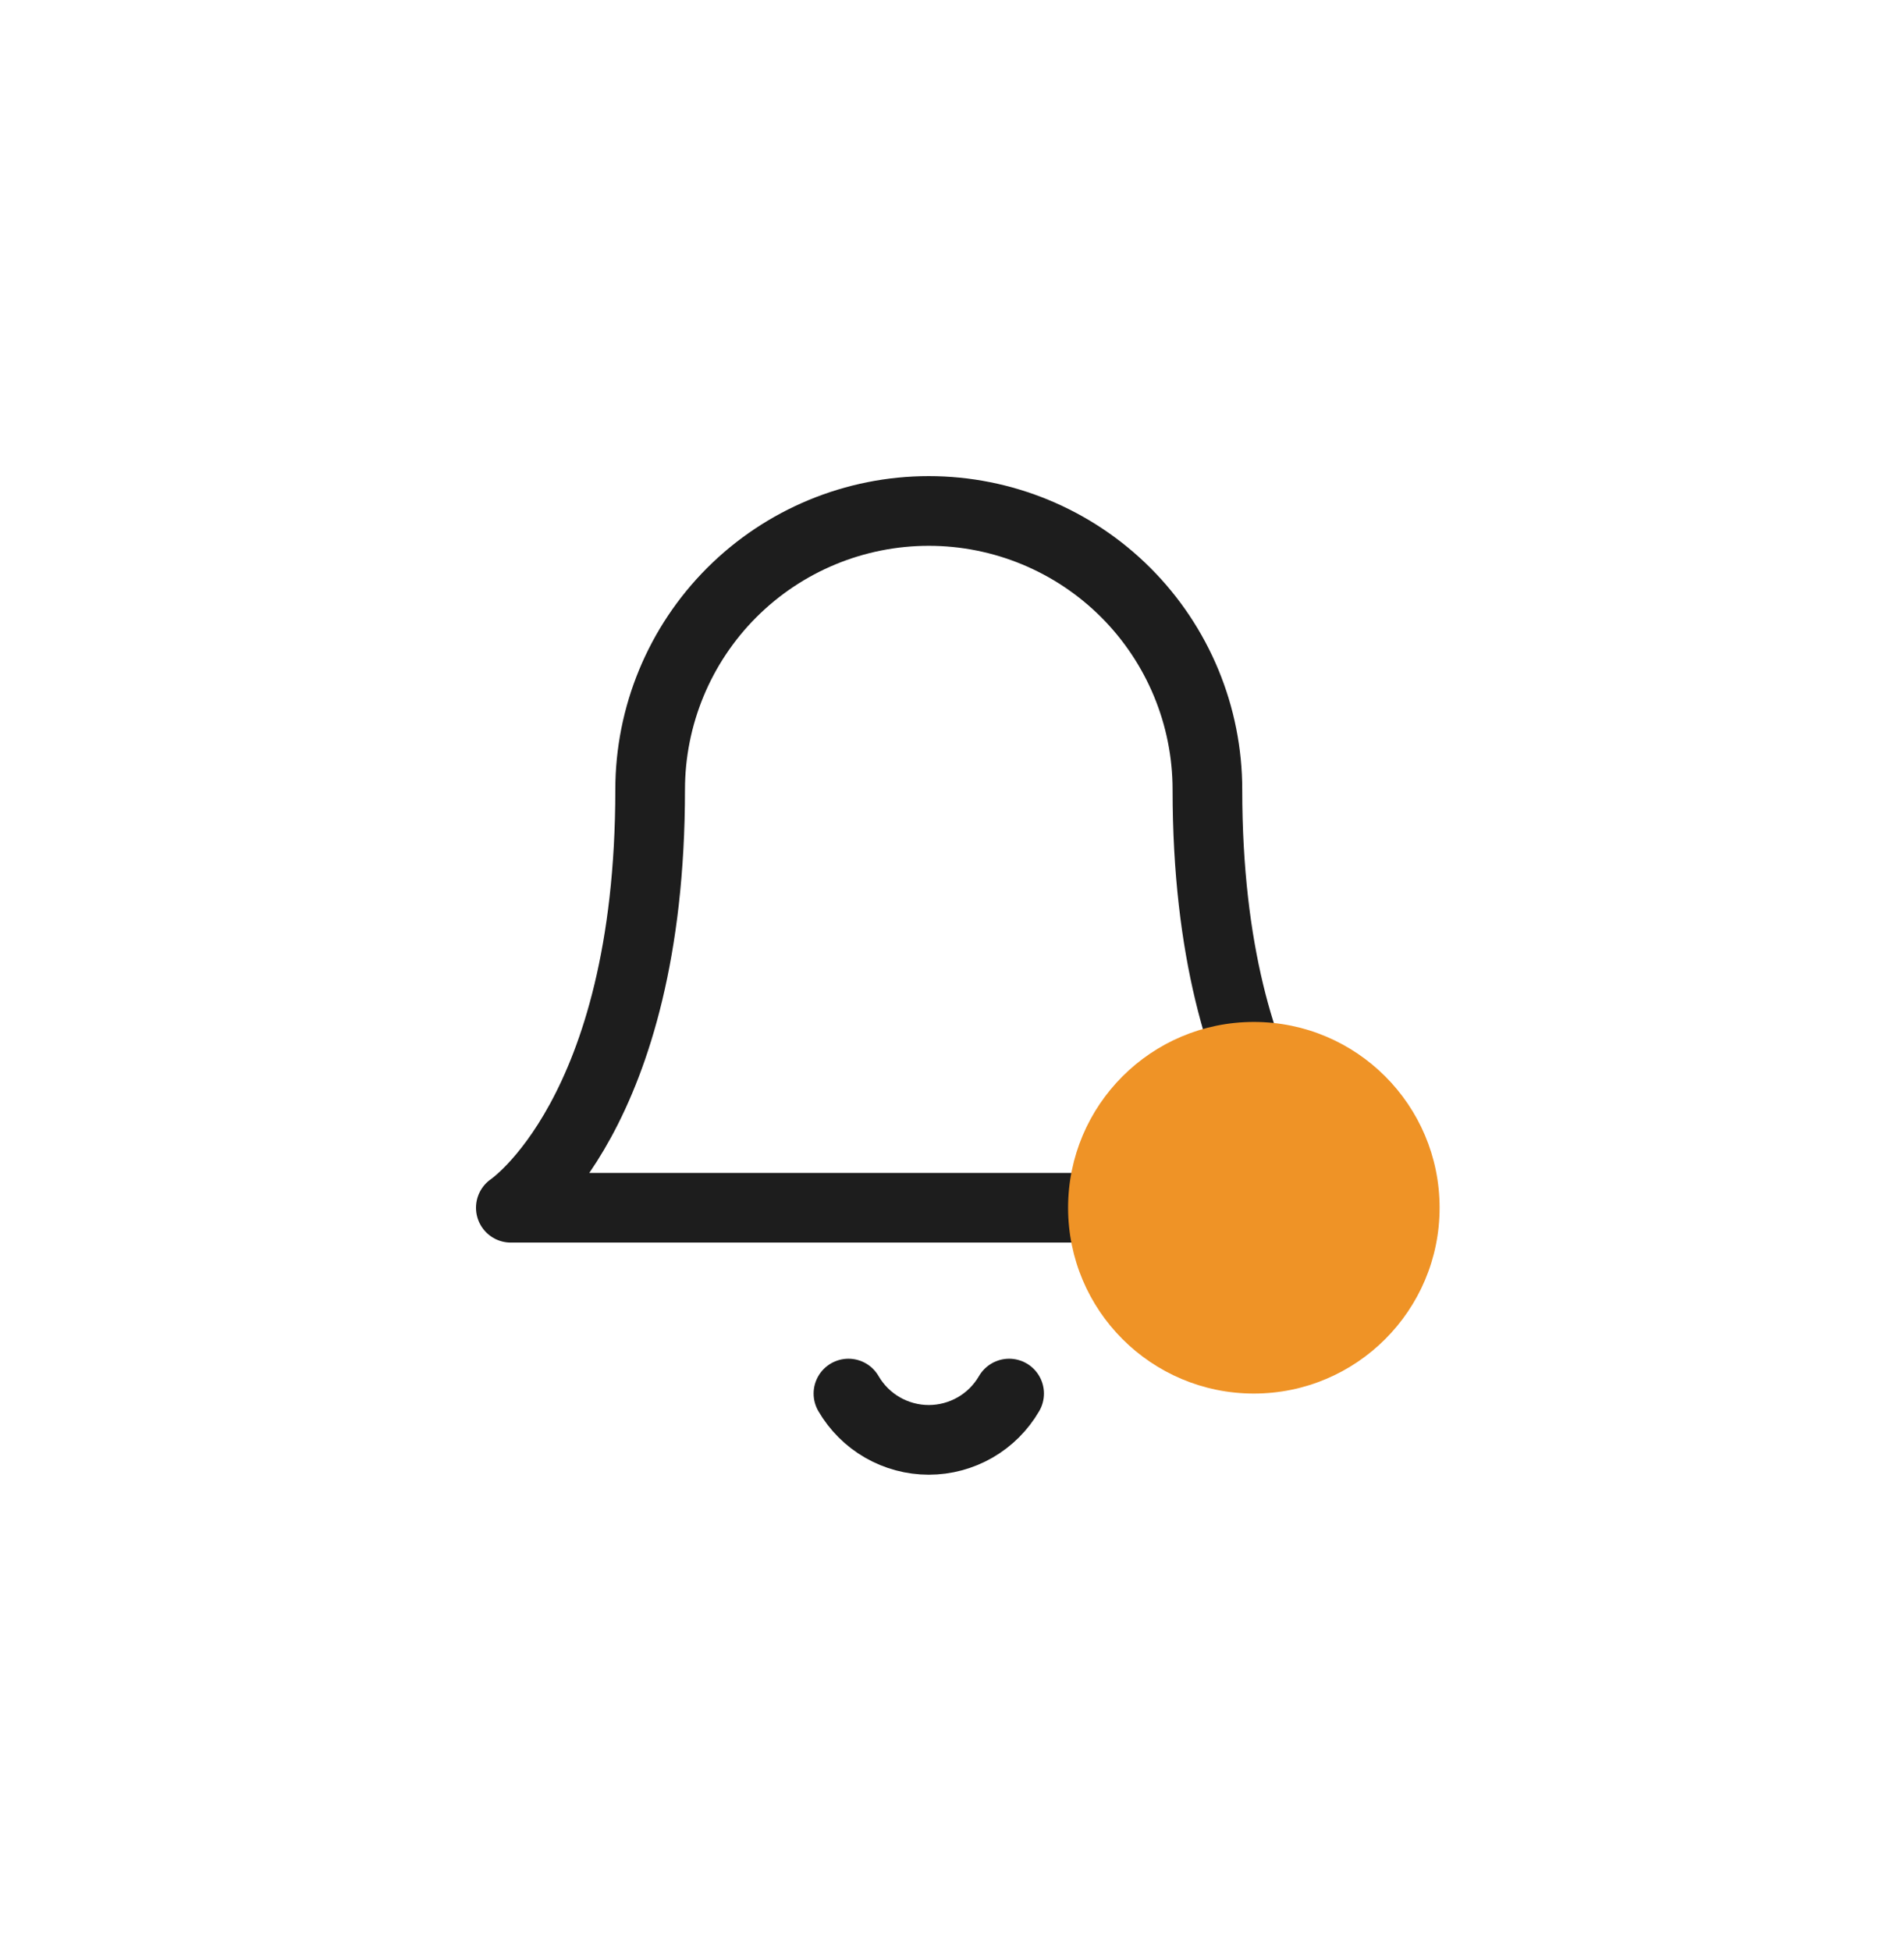 <svg width="41" height="42" viewBox="0 0 41 42" fill="none" xmlns="http://www.w3.org/2000/svg">
<g filter="url(#filter0_d_180_5808)">
<path d="M26 17C26 15.409 25.368 13.883 24.243 12.757C23.117 11.632 21.591 11 20 11C18.409 11 16.883 11.632 15.757 12.757C14.632 13.883 14 15.409 14 17C14 24 11 26 11 26H29C29 26 26 24 26 17Z" stroke="#1D1D1D" stroke-width="1.5" stroke-linecap="round" stroke-linejoin="round"/>
<path d="M21.73 30C21.554 30.303 21.302 30.555 20.998 30.73C20.695 30.904 20.35 30.997 20 30.997C19.65 30.997 19.305 30.904 19.002 30.73C18.698 30.555 18.446 30.303 18.27 30" stroke="#1D1D1D" stroke-width="1.5" stroke-linecap="round" stroke-linejoin="round"/>
<circle cx="27" cy="26" r="4" fill="#EF9326"/>
</g>
<defs>
<filter id="filter0_d_180_5808" x="0" y="0" width="41" height="42" filterUnits="userSpaceOnUse" color-interpolation-filters="sRGB">
<feFlood flood-opacity="0" result="BackgroundImageFix"/>
<feColorMatrix in="SourceAlpha" type="matrix" values="0 0 0 0 0 0 0 0 0 0 0 0 0 0 0 0 0 0 127 0" result="hardAlpha"/>
<feOffset/>
<feGaussianBlur stdDeviation="5"/>
<feComposite in2="hardAlpha" operator="out"/>
<feColorMatrix type="matrix" values="0 0 0 0 0 0 0 0 0 0 0 0 0 0 0 0 0 0 0.08 0"/>
<feBlend mode="normal" in2="BackgroundImageFix" result="effect1_dropShadow_180_5808"/>
<feBlend mode="normal" in="SourceGraphic" in2="effect1_dropShadow_180_5808" result="shape"/>
</filter>
</defs>
</svg>
